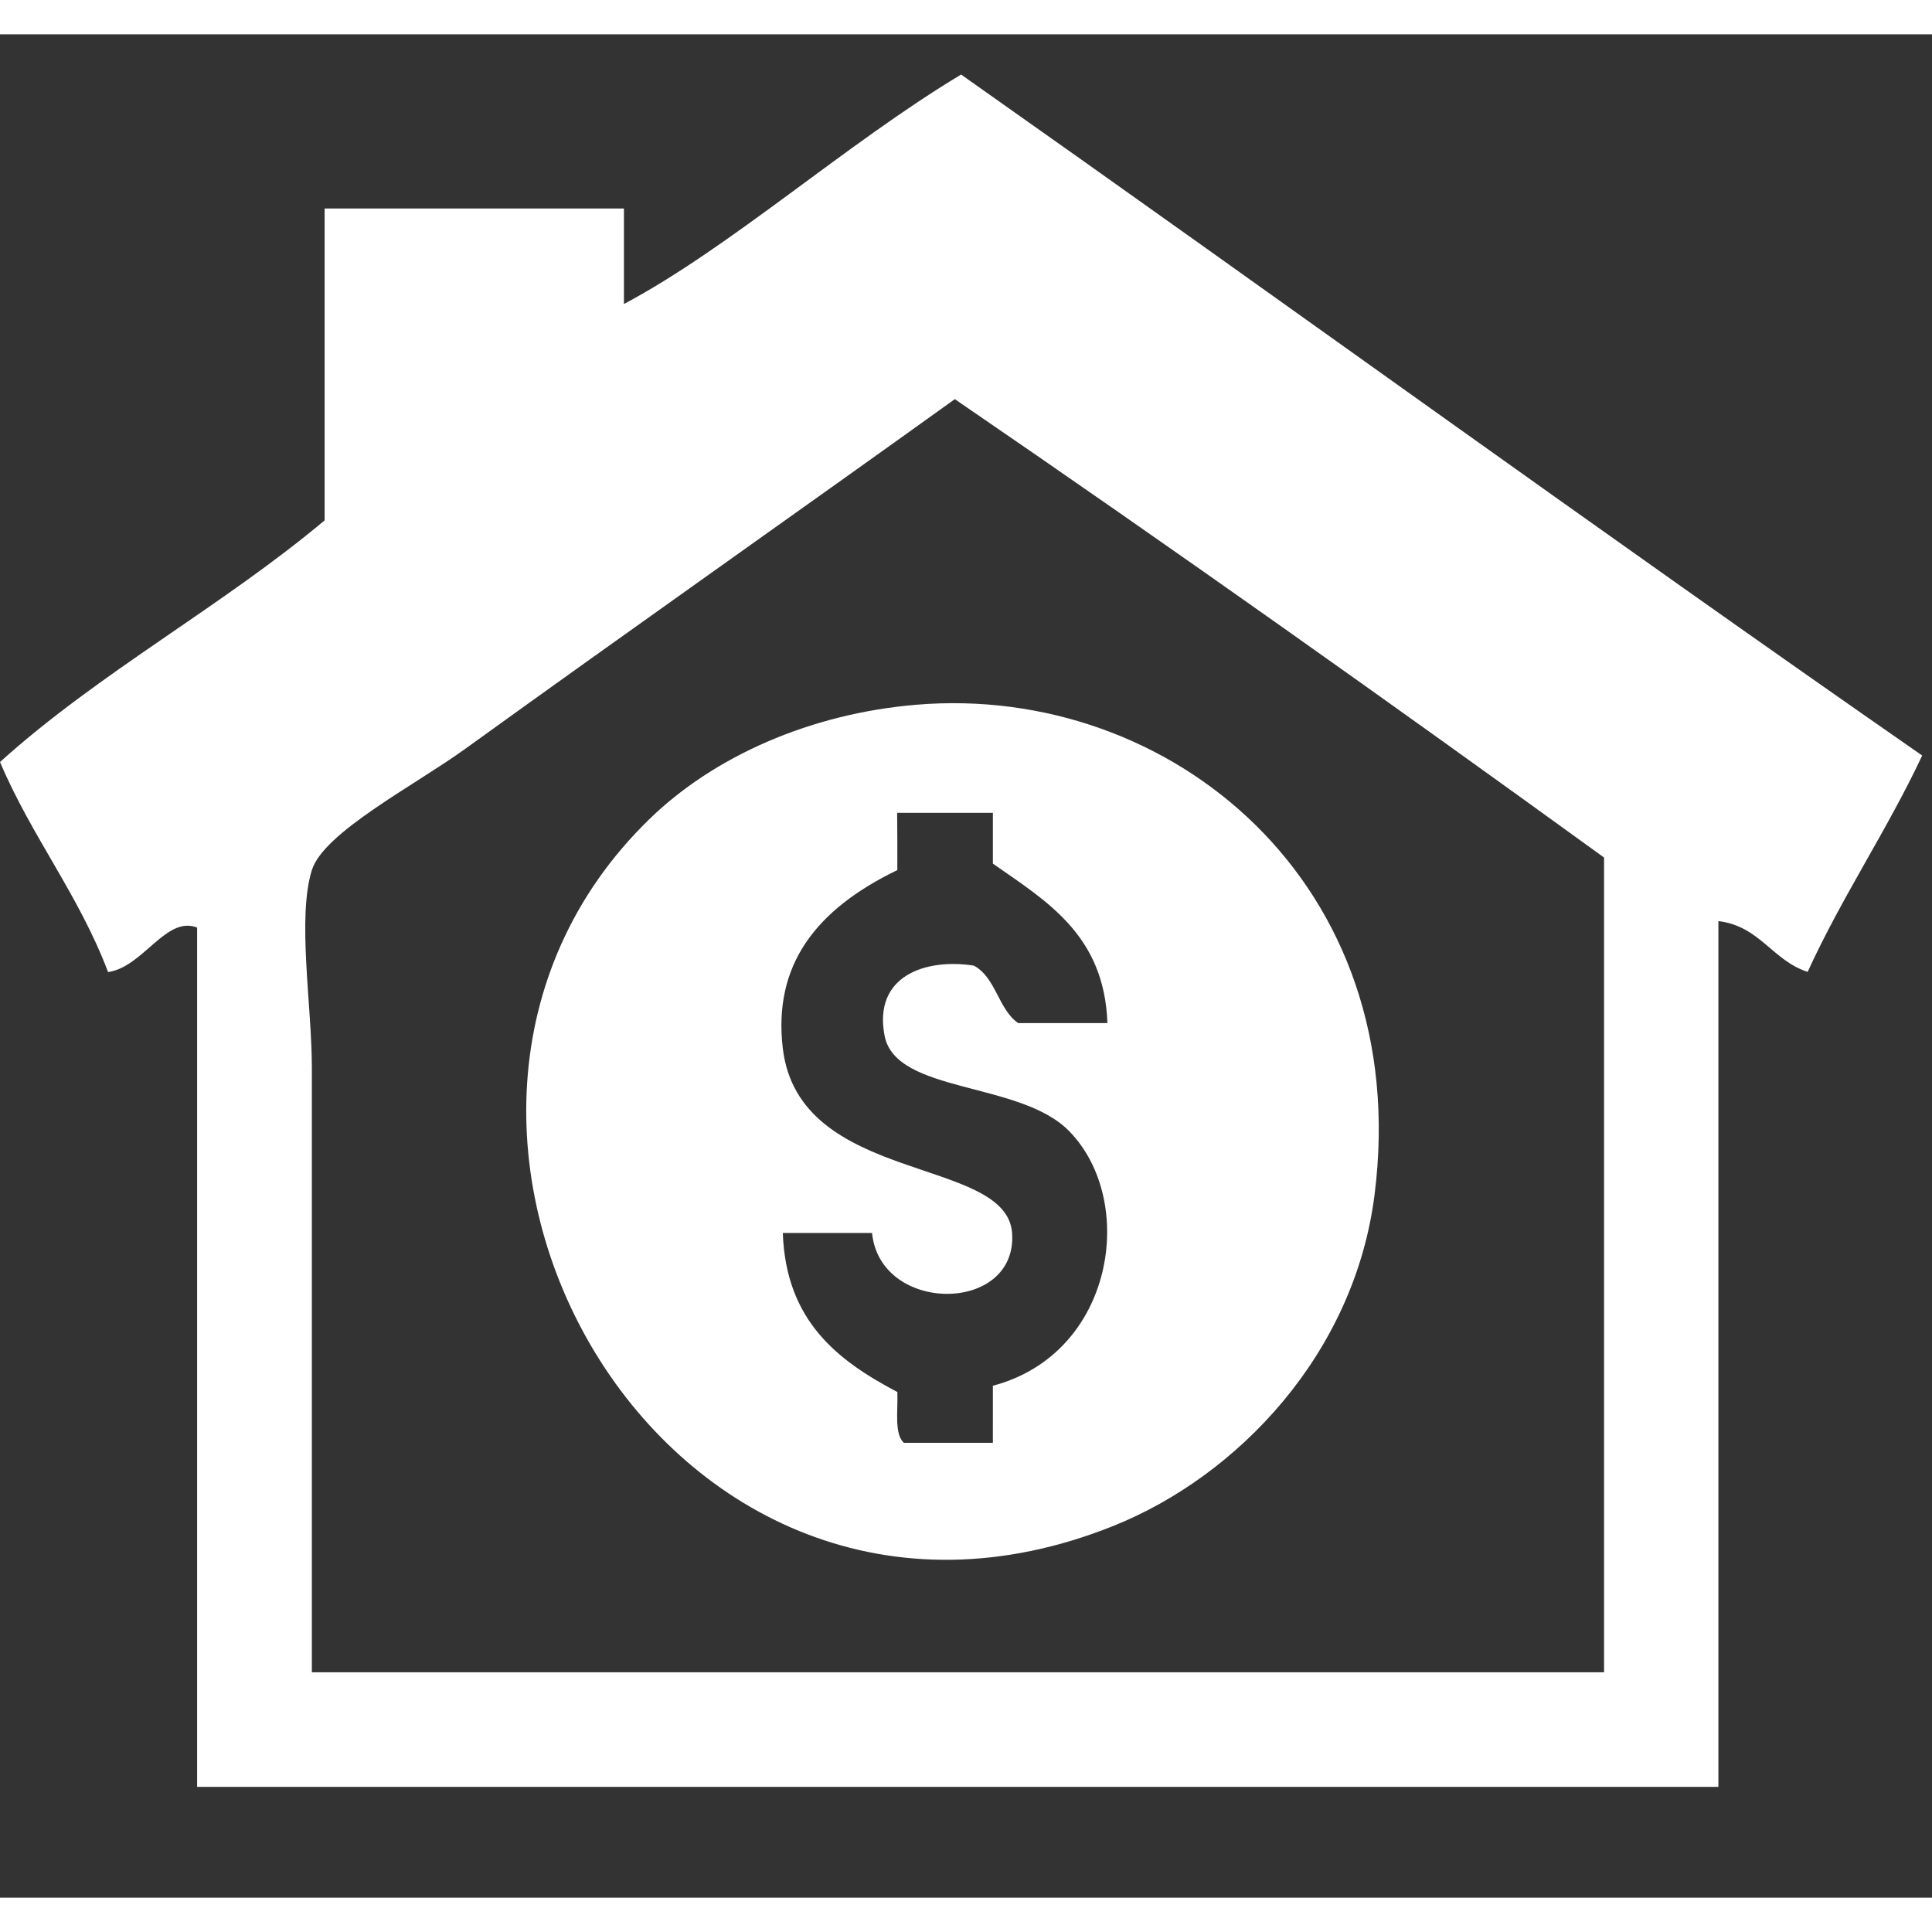 <svg xmlns="http://www.w3.org/2000/svg" viewBox="10 43 985 950" width="24" height="24">
    <rect x="10" y="43" width="985" height="950" fill="#333333" stroke="none"/>
    <g fill="#fff">
        <path d="M990 410.7c-18 38.3-40.8 71.8-58.4 110.3-18-5.8-24.3-23.3-45.5-25.9v441.4H110.5V498.4c-15.9-6.2-27.4 20.1-45.4 22.7C50.3 481.9 26.1 452 10 414c50.5-45.6 113.2-79.3 165.5-123.2v-159h152.6v48.7c54.5-29 113.2-81.7 171.9-117 163.7 115.4 325.4 232.8 490 347.2zm-743.1-3.2c-26 18.7-71.9 42.4-77.9 61.6-7.6 24.4 0 69.2 0 100.7v308.3h658.8V462.7c-109.2-79.1-219.2-157.2-331-233.7-77.5 55.7-166.1 118-249.9 178.5z"/>
        <path d="M477.2 384.8c129.7-10.9 253.7 91.3 233.6 249.8-10.3 81.4-70 143.5-133 168.8C348.2 895.6 182.3 597.5 341 443.2c32.8-32 82.1-53.9 136.2-58.4zm-9.7 84.3c-41.8 20.2-63.4 48.6-58.4 90.9 8.3 69.7 114 54.7 116.9 94.1 2.9 41.3-67.3 41.5-71.4 0h-45.5c1.6 44.9 27.9 65 58.4 81.1.4 9.3-1.7 21.2 3.3 25.9h45.4V732c62.1-16.4 73.7-94.3 38.9-129.8-24.9-25.6-88.3-19-94.1-48.6-5.9-30.6 20.8-39.6 45.5-35.8 11.3 6.1 12.4 22.2 22.6 29.3h45.5c-1.6-45-31-62.1-58.4-81.3v-25.9h-48.8c.1 9.8.1 19.5.1 29.2z"/>
    </g>
</svg>
